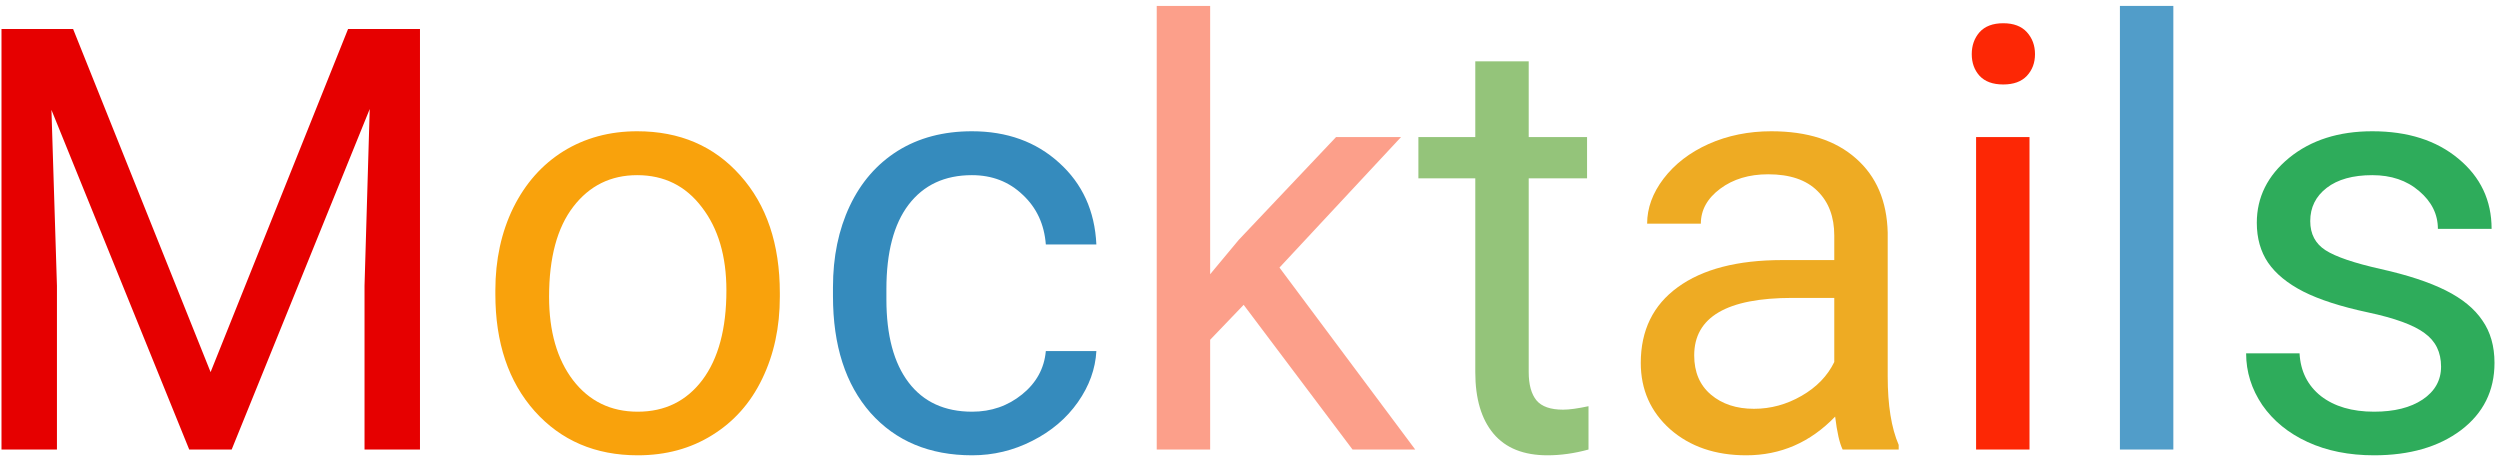 <svg width="317" height="58" viewBox="0 0 317 58" fill="none" xmlns="http://www.w3.org/2000/svg">
<path d="M9.271 3.68L26.703 47.185L44.134 3.68H53.253V57H46.222V36.236L46.881 13.824L29.376 57H23.993L6.524 13.934L7.22 36.236V57H0.189V3.68H9.271Z" fill="#E60000"/>
<path d="M62.811 36.822C62.811 32.94 63.568 29.449 65.082 26.348C66.62 23.248 68.744 20.855 71.454 19.17C74.188 17.486 77.301 16.644 80.792 16.644C86.188 16.644 90.545 18.511 93.866 22.247C97.21 25.982 98.883 30.95 98.883 37.151V37.627C98.883 41.485 98.138 44.952 96.649 48.028C95.184 51.08 93.072 53.46 90.314 55.169C87.579 56.878 84.43 57.732 80.865 57.732C75.494 57.732 71.136 55.865 67.791 52.129C64.471 48.394 62.811 43.45 62.811 37.298V36.822ZM69.623 37.627C69.623 42.022 70.636 45.55 72.662 48.211C74.713 50.872 77.447 52.203 80.865 52.203C84.308 52.203 87.042 50.86 89.068 48.174C91.095 45.464 92.108 41.68 92.108 36.822C92.108 32.476 91.07 28.96 88.995 26.275C86.944 23.565 84.21 22.21 80.792 22.21C77.447 22.21 74.749 23.541 72.699 26.202C70.648 28.863 69.623 32.671 69.623 37.627Z" fill="#F9A20C"/>
<path d="M123.272 52.203C125.689 52.203 127.801 51.47 129.608 50.005C131.415 48.541 132.416 46.709 132.611 44.512H139.02C138.897 46.783 138.116 48.943 136.676 50.994C135.235 53.045 133.307 54.681 130.89 55.901C128.497 57.122 125.958 57.732 123.272 57.732C117.877 57.732 113.58 55.938 110.382 52.349C107.208 48.736 105.621 43.804 105.621 37.554V36.419C105.621 32.562 106.329 29.131 107.745 26.128C109.161 23.125 111.188 20.794 113.824 19.134C116.485 17.474 119.623 16.644 123.236 16.644C127.679 16.644 131.366 17.974 134.295 20.635C137.25 23.296 138.824 26.751 139.02 30.999H132.611C132.416 28.436 131.439 26.336 129.681 24.7C127.948 23.04 125.799 22.21 123.236 22.21C119.793 22.21 117.12 23.455 115.216 25.945C113.336 28.411 112.396 31.988 112.396 36.675V37.957C112.396 42.523 113.336 46.038 115.216 48.504C117.096 50.97 119.781 52.203 123.272 52.203Z" fill="#358BBD"/>
<path d="M157.696 38.653L153.448 43.084V57H146.673V0.75H153.448V34.771L157.074 30.413L169.415 17.376H177.655L162.237 33.929L179.449 57H171.502L157.696 38.653Z" fill="#FC9F8A"/>
<path d="M193.841 7.781V17.376H201.239V22.613H193.841V47.185C193.841 48.773 194.171 49.969 194.83 50.774C195.489 51.556 196.612 51.946 198.199 51.946C198.98 51.946 200.055 51.8 201.422 51.507V57C199.64 57.488 197.906 57.732 196.222 57.732C193.194 57.732 190.912 56.817 189.374 54.986C187.835 53.155 187.066 50.555 187.066 47.185V22.613H179.852V17.376H187.066V7.781H193.841Z" fill="#94C47A"/>
<path d="M233.648 57C233.258 56.219 232.94 54.827 232.696 52.825C229.547 56.097 225.787 57.732 221.417 57.732C217.511 57.732 214.3 56.634 211.786 54.437C209.295 52.215 208.05 49.407 208.05 46.014C208.05 41.888 209.613 38.69 212.738 36.419C215.887 34.124 220.306 32.977 225.995 32.977H232.586V29.864C232.586 27.496 231.878 25.616 230.462 24.224C229.046 22.808 226.959 22.1 224.2 22.1C221.783 22.1 219.757 22.71 218.121 23.931C216.485 25.152 215.667 26.629 215.667 28.362H208.856C208.856 26.385 209.552 24.48 210.943 22.649C212.359 20.794 214.264 19.329 216.656 18.255C219.073 17.181 221.722 16.644 224.603 16.644C229.168 16.644 232.745 17.791 235.333 20.086C237.921 22.356 239.264 25.494 239.361 29.498V47.735C239.361 51.373 239.825 54.266 240.753 56.414V57H233.648ZM222.406 51.836C224.53 51.836 226.544 51.287 228.448 50.188C230.353 49.09 231.732 47.662 232.586 45.904V37.774H227.276C218.976 37.774 214.825 40.203 214.825 45.062C214.825 47.185 215.533 48.846 216.949 50.042C218.365 51.238 220.184 51.836 222.406 51.836Z" fill="#EEAB23"/>
<path d="M257.342 57H250.567V17.376H257.342V57ZM250.018 6.866C250.018 5.767 250.348 4.839 251.007 4.083C251.69 3.326 252.691 2.947 254.01 2.947C255.328 2.947 256.329 3.326 257.013 4.083C257.696 4.839 258.038 5.767 258.038 6.866C258.038 7.964 257.696 8.88 257.013 9.612C256.329 10.345 255.328 10.711 254.01 10.711C252.691 10.711 251.69 10.345 251.007 9.612C250.348 8.88 250.018 7.964 250.018 6.866Z" fill="#FD2705"/>
<path d="M275.58 57H268.805V0.75H275.58V57Z" fill="#519DC9"/>
<path d="M309.527 46.49C309.527 44.659 308.832 43.243 307.44 42.242C306.073 41.216 303.668 40.337 300.226 39.605C296.808 38.873 294.085 37.994 292.059 36.968C290.057 35.943 288.568 34.722 287.591 33.306C286.639 31.89 286.163 30.206 286.163 28.252C286.163 25.005 287.53 22.259 290.265 20.013C293.023 17.767 296.539 16.644 300.812 16.644C305.304 16.644 308.941 17.803 311.725 20.123C314.532 22.442 315.936 25.408 315.936 29.021H309.125C309.125 27.166 308.331 25.567 306.744 24.224C305.182 22.881 303.204 22.21 300.812 22.21C298.346 22.21 296.417 22.747 295.025 23.821C293.634 24.895 292.938 26.299 292.938 28.033C292.938 29.669 293.585 30.901 294.879 31.731C296.173 32.562 298.504 33.355 301.874 34.112C305.267 34.869 308.014 35.772 310.113 36.822C312.213 37.872 313.763 39.141 314.764 40.63C315.79 42.095 316.302 43.89 316.302 46.014C316.302 49.554 314.886 52.398 312.054 54.546C309.222 56.67 305.548 57.732 301.031 57.732C297.857 57.732 295.05 57.171 292.608 56.048C290.167 54.925 288.25 53.362 286.859 51.36C285.492 49.334 284.808 47.149 284.808 44.805H291.583C291.705 47.076 292.608 48.882 294.293 50.225C296.002 51.544 298.248 52.203 301.031 52.203C303.595 52.203 305.646 51.69 307.184 50.665C308.746 49.615 309.527 48.223 309.527 46.49Z" fill="#2EAC5B"/>
</svg>
